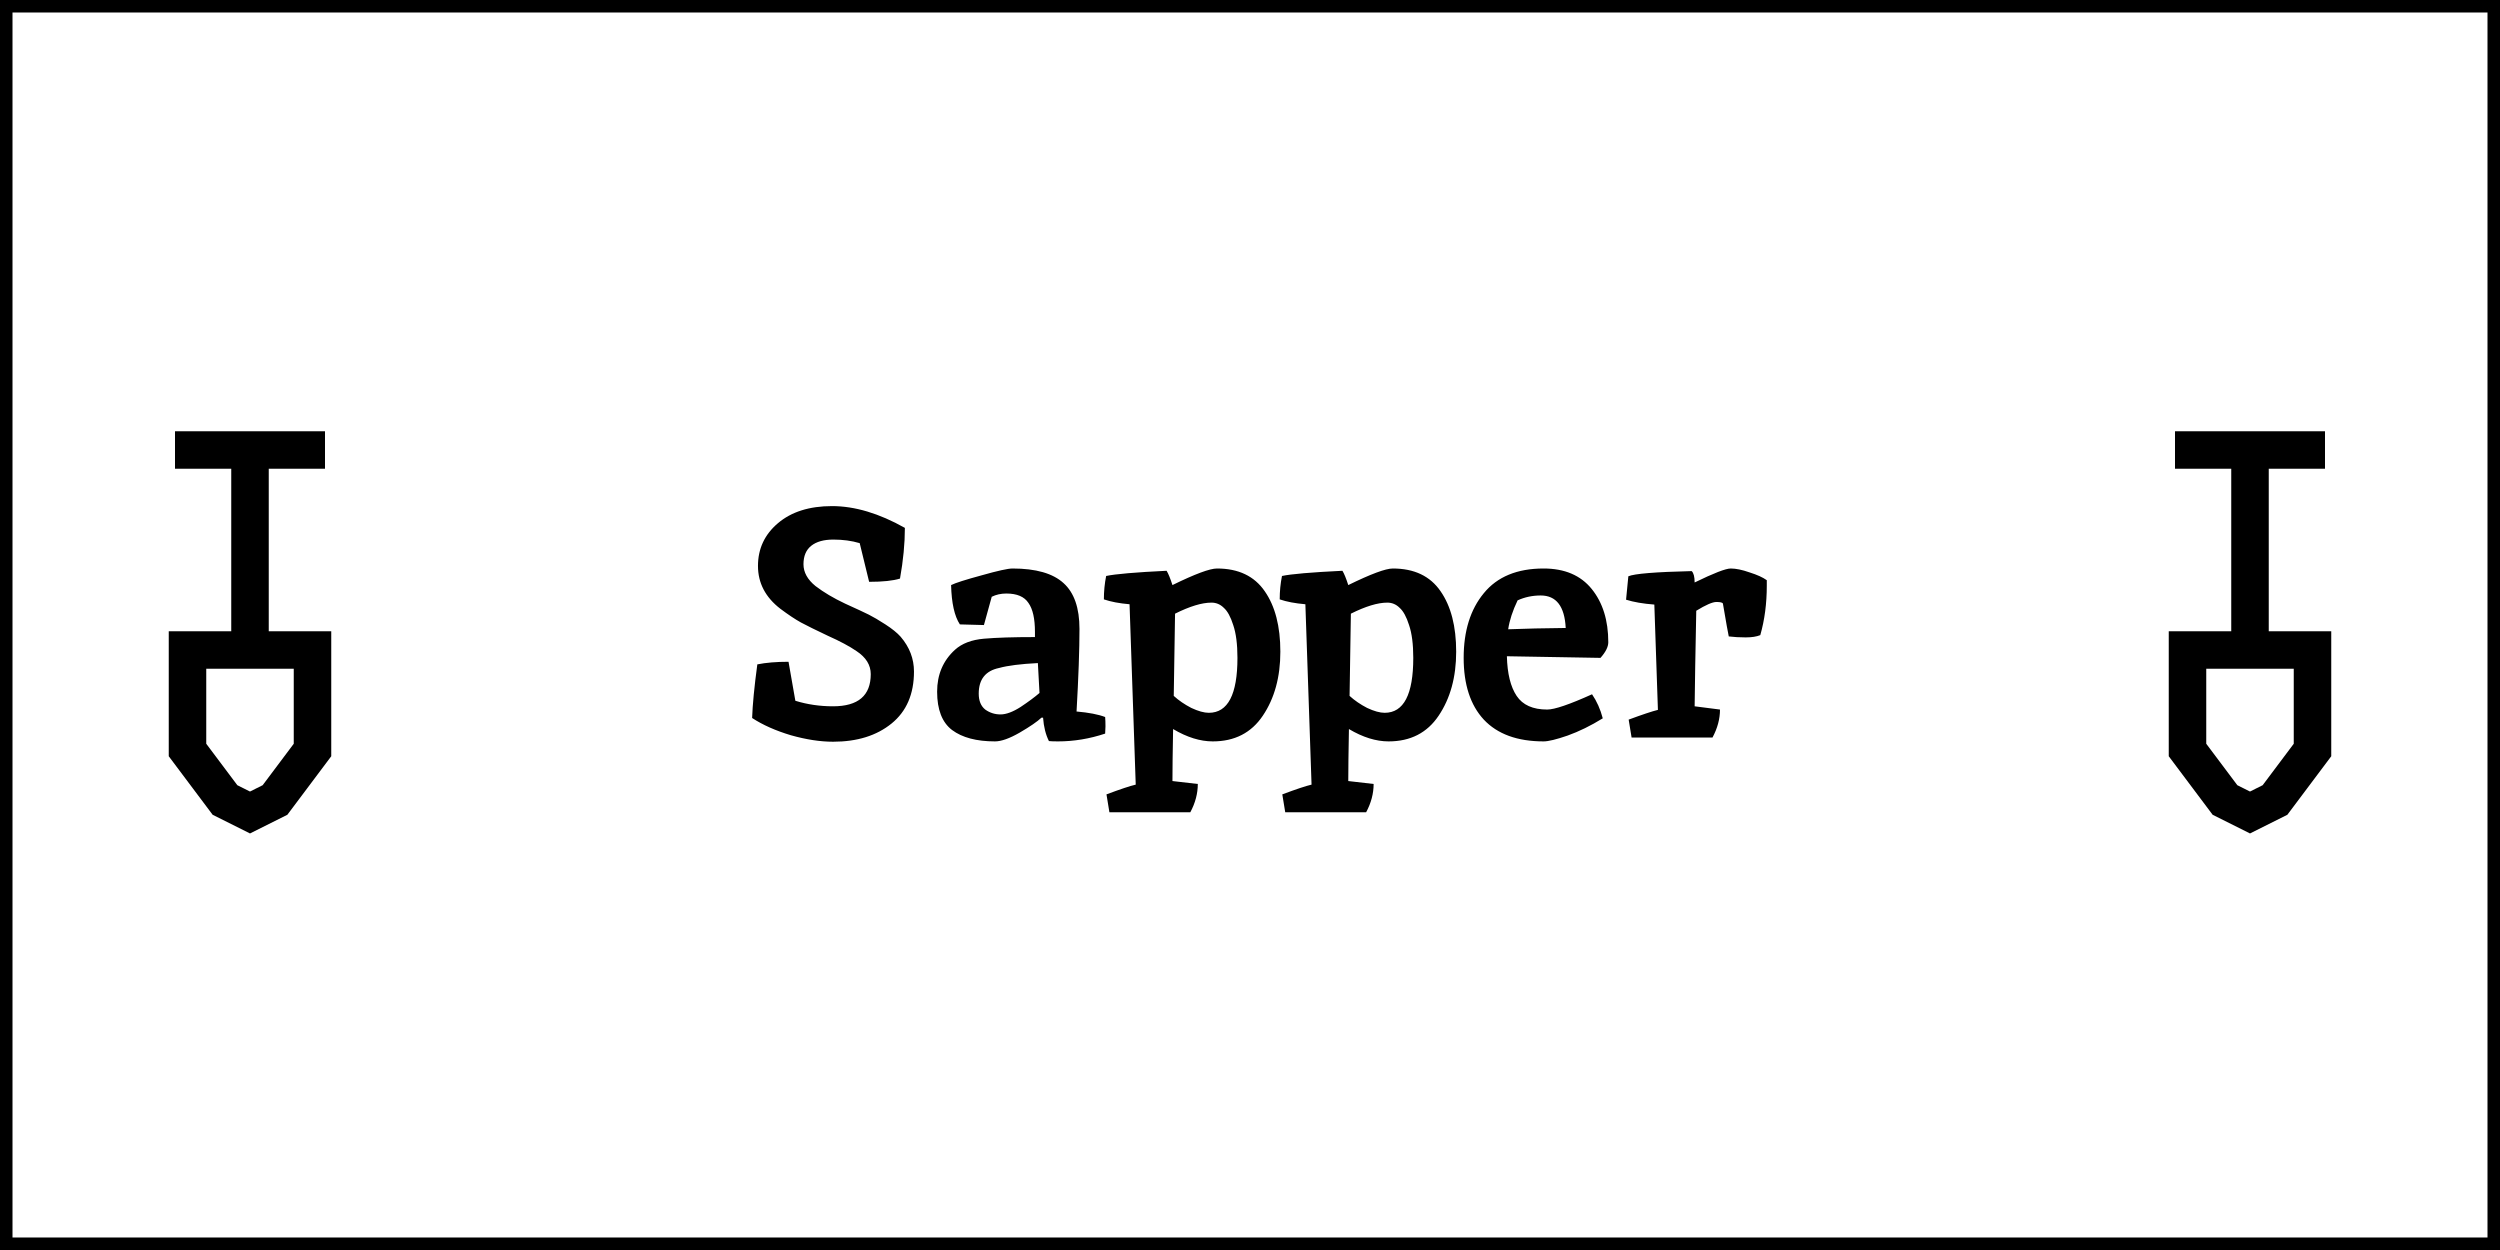 <svg width="200" height="100" viewBox="0 0 200 100" fill="none" xmlns="http://www.w3.org/2000/svg">
<rect x="0.5" y="0.5" width="199" height="99" stroke="black"/>
<path d="M66.644 56.504C68.655 56.504 69.66 55.646 69.66 53.93C69.66 53.202 69.279 52.587 68.516 52.084C67.961 51.703 67.199 51.295 66.228 50.862C65.275 50.411 64.555 50.056 64.07 49.796C63.602 49.536 63.056 49.172 62.432 48.704C61.236 47.785 60.638 46.641 60.638 45.272C60.638 43.903 61.167 42.767 62.224 41.866C63.299 40.947 64.746 40.488 66.566 40.488C68.386 40.488 70.327 41.069 72.39 42.23C72.39 43.478 72.26 44.83 72 46.286C71.445 46.459 70.622 46.546 69.53 46.546L68.776 43.452C68.135 43.261 67.433 43.166 66.67 43.166C65.907 43.166 65.318 43.331 64.902 43.66C64.486 43.989 64.278 44.483 64.278 45.142C64.278 45.783 64.599 46.364 65.24 46.884C65.899 47.387 66.687 47.855 67.606 48.288C68.525 48.704 69.157 48.999 69.504 49.172C69.851 49.345 70.293 49.605 70.83 49.952C71.367 50.299 71.775 50.628 72.052 50.94C72.763 51.772 73.118 52.699 73.118 53.722C73.118 55.525 72.52 56.911 71.324 57.882C70.128 58.853 68.568 59.338 66.644 59.338C65.621 59.338 64.495 59.165 63.264 58.818C62.051 58.454 61.019 57.995 60.17 57.44C60.205 56.383 60.343 54.953 60.586 53.15C61.279 53.011 62.111 52.942 63.082 52.942L63.628 56.062C64.581 56.357 65.587 56.504 66.644 56.504ZM79.598 59.312C78.125 59.312 76.981 59.009 76.166 58.402C75.369 57.795 74.97 56.773 74.97 55.334C74.97 53.965 75.447 52.847 76.4 51.98C76.955 51.477 77.726 51.183 78.714 51.096C79.702 51.009 81.063 50.966 82.796 50.966V50.55C82.796 49.493 82.623 48.721 82.276 48.236C81.947 47.733 81.358 47.482 80.508 47.482C80.075 47.482 79.685 47.569 79.338 47.742L78.714 50.004L76.79 49.952C76.357 49.293 76.123 48.245 76.088 46.806C76.435 46.633 77.25 46.373 78.532 46.026C79.815 45.662 80.638 45.48 81.002 45.48C82.874 45.48 84.235 45.87 85.084 46.65C85.934 47.413 86.358 48.635 86.358 50.316C86.358 51.98 86.28 54.181 86.124 56.92C87.112 57.007 87.875 57.154 88.412 57.362C88.43 57.57 88.438 57.821 88.438 58.116L88.412 58.688C87.164 59.104 85.908 59.312 84.642 59.312C84.313 59.312 84.07 59.303 83.914 59.286C83.654 58.766 83.498 58.142 83.446 57.414H83.316C82.987 57.726 82.406 58.125 81.574 58.61C80.76 59.078 80.101 59.312 79.598 59.312ZM78.298 55.49C78.298 56.062 78.472 56.487 78.818 56.764C79.182 57.024 79.59 57.154 80.04 57.154C80.491 57.154 81.028 56.955 81.652 56.556C82.276 56.14 82.779 55.767 83.16 55.438L83.03 53.046C81.661 53.115 80.63 53.245 79.936 53.436C78.844 53.661 78.298 54.346 78.298 55.49ZM97.02 59.312C96.015 59.312 94.957 58.983 93.848 58.324C93.813 60.161 93.796 61.548 93.796 62.484L95.824 62.718C95.824 63.481 95.625 64.235 95.226 64.98H88.752L88.518 63.55C89.627 63.134 90.407 62.874 90.858 62.77L90.364 48.34C89.549 48.271 88.865 48.141 88.31 47.95C88.31 47.309 88.371 46.685 88.492 46.078C89.22 45.922 90.832 45.783 93.328 45.662C93.467 45.887 93.623 46.269 93.796 46.806C95.599 45.922 96.786 45.48 97.358 45.48C99.074 45.48 100.348 46.087 101.18 47.3C102.012 48.496 102.428 50.108 102.428 52.136C102.428 54.164 101.96 55.871 101.024 57.258C100.105 58.627 98.771 59.312 97.02 59.312ZM94.004 49.094L93.9 55.672C94.299 56.036 94.767 56.357 95.304 56.634C95.859 56.894 96.327 57.024 96.708 57.024C98.233 57.024 98.996 55.559 98.996 52.63C98.996 51.538 98.883 50.663 98.658 50.004C98.45 49.345 98.199 48.886 97.904 48.626C97.627 48.349 97.297 48.21 96.916 48.21C96.153 48.21 95.183 48.505 94.004 49.094ZM111.086 59.312C110.081 59.312 109.024 58.983 107.914 58.324C107.88 60.161 107.862 61.548 107.862 62.484L109.89 62.718C109.89 63.481 109.691 64.235 109.292 64.98H102.818L102.584 63.55C103.694 63.134 104.474 62.874 104.924 62.77L104.43 48.34C103.616 48.271 102.931 48.141 102.376 47.95C102.376 47.309 102.437 46.685 102.558 46.078C103.286 45.922 104.898 45.783 107.394 45.662C107.533 45.887 107.689 46.269 107.862 46.806C109.665 45.922 110.852 45.48 111.424 45.48C113.14 45.48 114.414 46.087 115.246 47.3C116.078 48.496 116.494 50.108 116.494 52.136C116.494 54.164 116.026 55.871 115.09 57.258C114.172 58.627 112.837 59.312 111.086 59.312ZM108.07 49.094L107.966 55.672C108.365 56.036 108.833 56.357 109.37 56.634C109.925 56.894 110.393 57.024 110.774 57.024C112.3 57.024 113.062 55.559 113.062 52.63C113.062 51.538 112.95 50.663 112.724 50.004C112.516 49.345 112.265 48.886 111.97 48.626C111.693 48.349 111.364 48.21 110.982 48.21C110.22 48.21 109.249 48.505 108.07 49.094ZM123.775 56.764C124.364 56.764 125.56 56.357 127.363 55.542C127.744 56.097 128.03 56.738 128.221 57.466C127.267 58.055 126.331 58.515 125.413 58.844C124.511 59.156 123.87 59.312 123.489 59.312C121.391 59.312 119.797 58.731 118.705 57.57C117.63 56.409 117.093 54.762 117.093 52.63C117.093 50.481 117.63 48.756 118.705 47.456C119.779 46.139 121.374 45.48 123.489 45.48C125.17 45.48 126.453 46.026 127.337 47.118C128.221 48.21 128.663 49.631 128.663 51.382C128.663 51.746 128.455 52.162 128.039 52.63L120.551 52.5C120.585 53.887 120.845 54.944 121.331 55.672C121.816 56.4 122.631 56.764 123.775 56.764ZM123.255 47.638C122.596 47.638 121.981 47.768 121.409 48.028C121.01 48.86 120.759 49.631 120.655 50.342C122.007 50.29 123.541 50.255 125.257 50.238C125.17 48.505 124.503 47.638 123.255 47.638ZM137.833 48.288C137.799 48.201 137.625 48.158 137.313 48.158C137.001 48.158 136.464 48.392 135.701 48.86C135.632 52.257 135.589 54.805 135.571 56.504L137.599 56.764C137.599 57.509 137.4 58.255 137.001 59H130.527L130.293 57.57C131.368 57.171 132.148 56.911 132.633 56.79L132.347 48.366C131.446 48.297 130.692 48.167 130.085 47.976L130.267 46.104C130.735 45.896 132.425 45.757 135.337 45.688C135.493 45.844 135.571 46.147 135.571 46.598C137.097 45.853 138.059 45.48 138.457 45.48C138.873 45.48 139.376 45.584 139.965 45.792C140.572 45.983 141.031 46.191 141.343 46.416V46.858C141.343 48.279 141.17 49.597 140.823 50.81C140.529 50.931 140.139 50.992 139.653 50.992C139.168 50.992 138.717 50.966 138.301 50.914C138.249 50.689 138.093 49.813 137.833 48.288Z" fill="black"/>
<path d="M14 36H20M26 36H20M20 36V52M20 52H25V60L22 64L20 65L18 64L15 60V52H20Z" stroke="black" stroke-width="3"/>
<path d="M174 36H180M186 36H180M180 36V52M180 52H185V60L182 64L180 65L178 64L175 60V52H180Z" stroke="black" stroke-width="3"/>
</svg>
